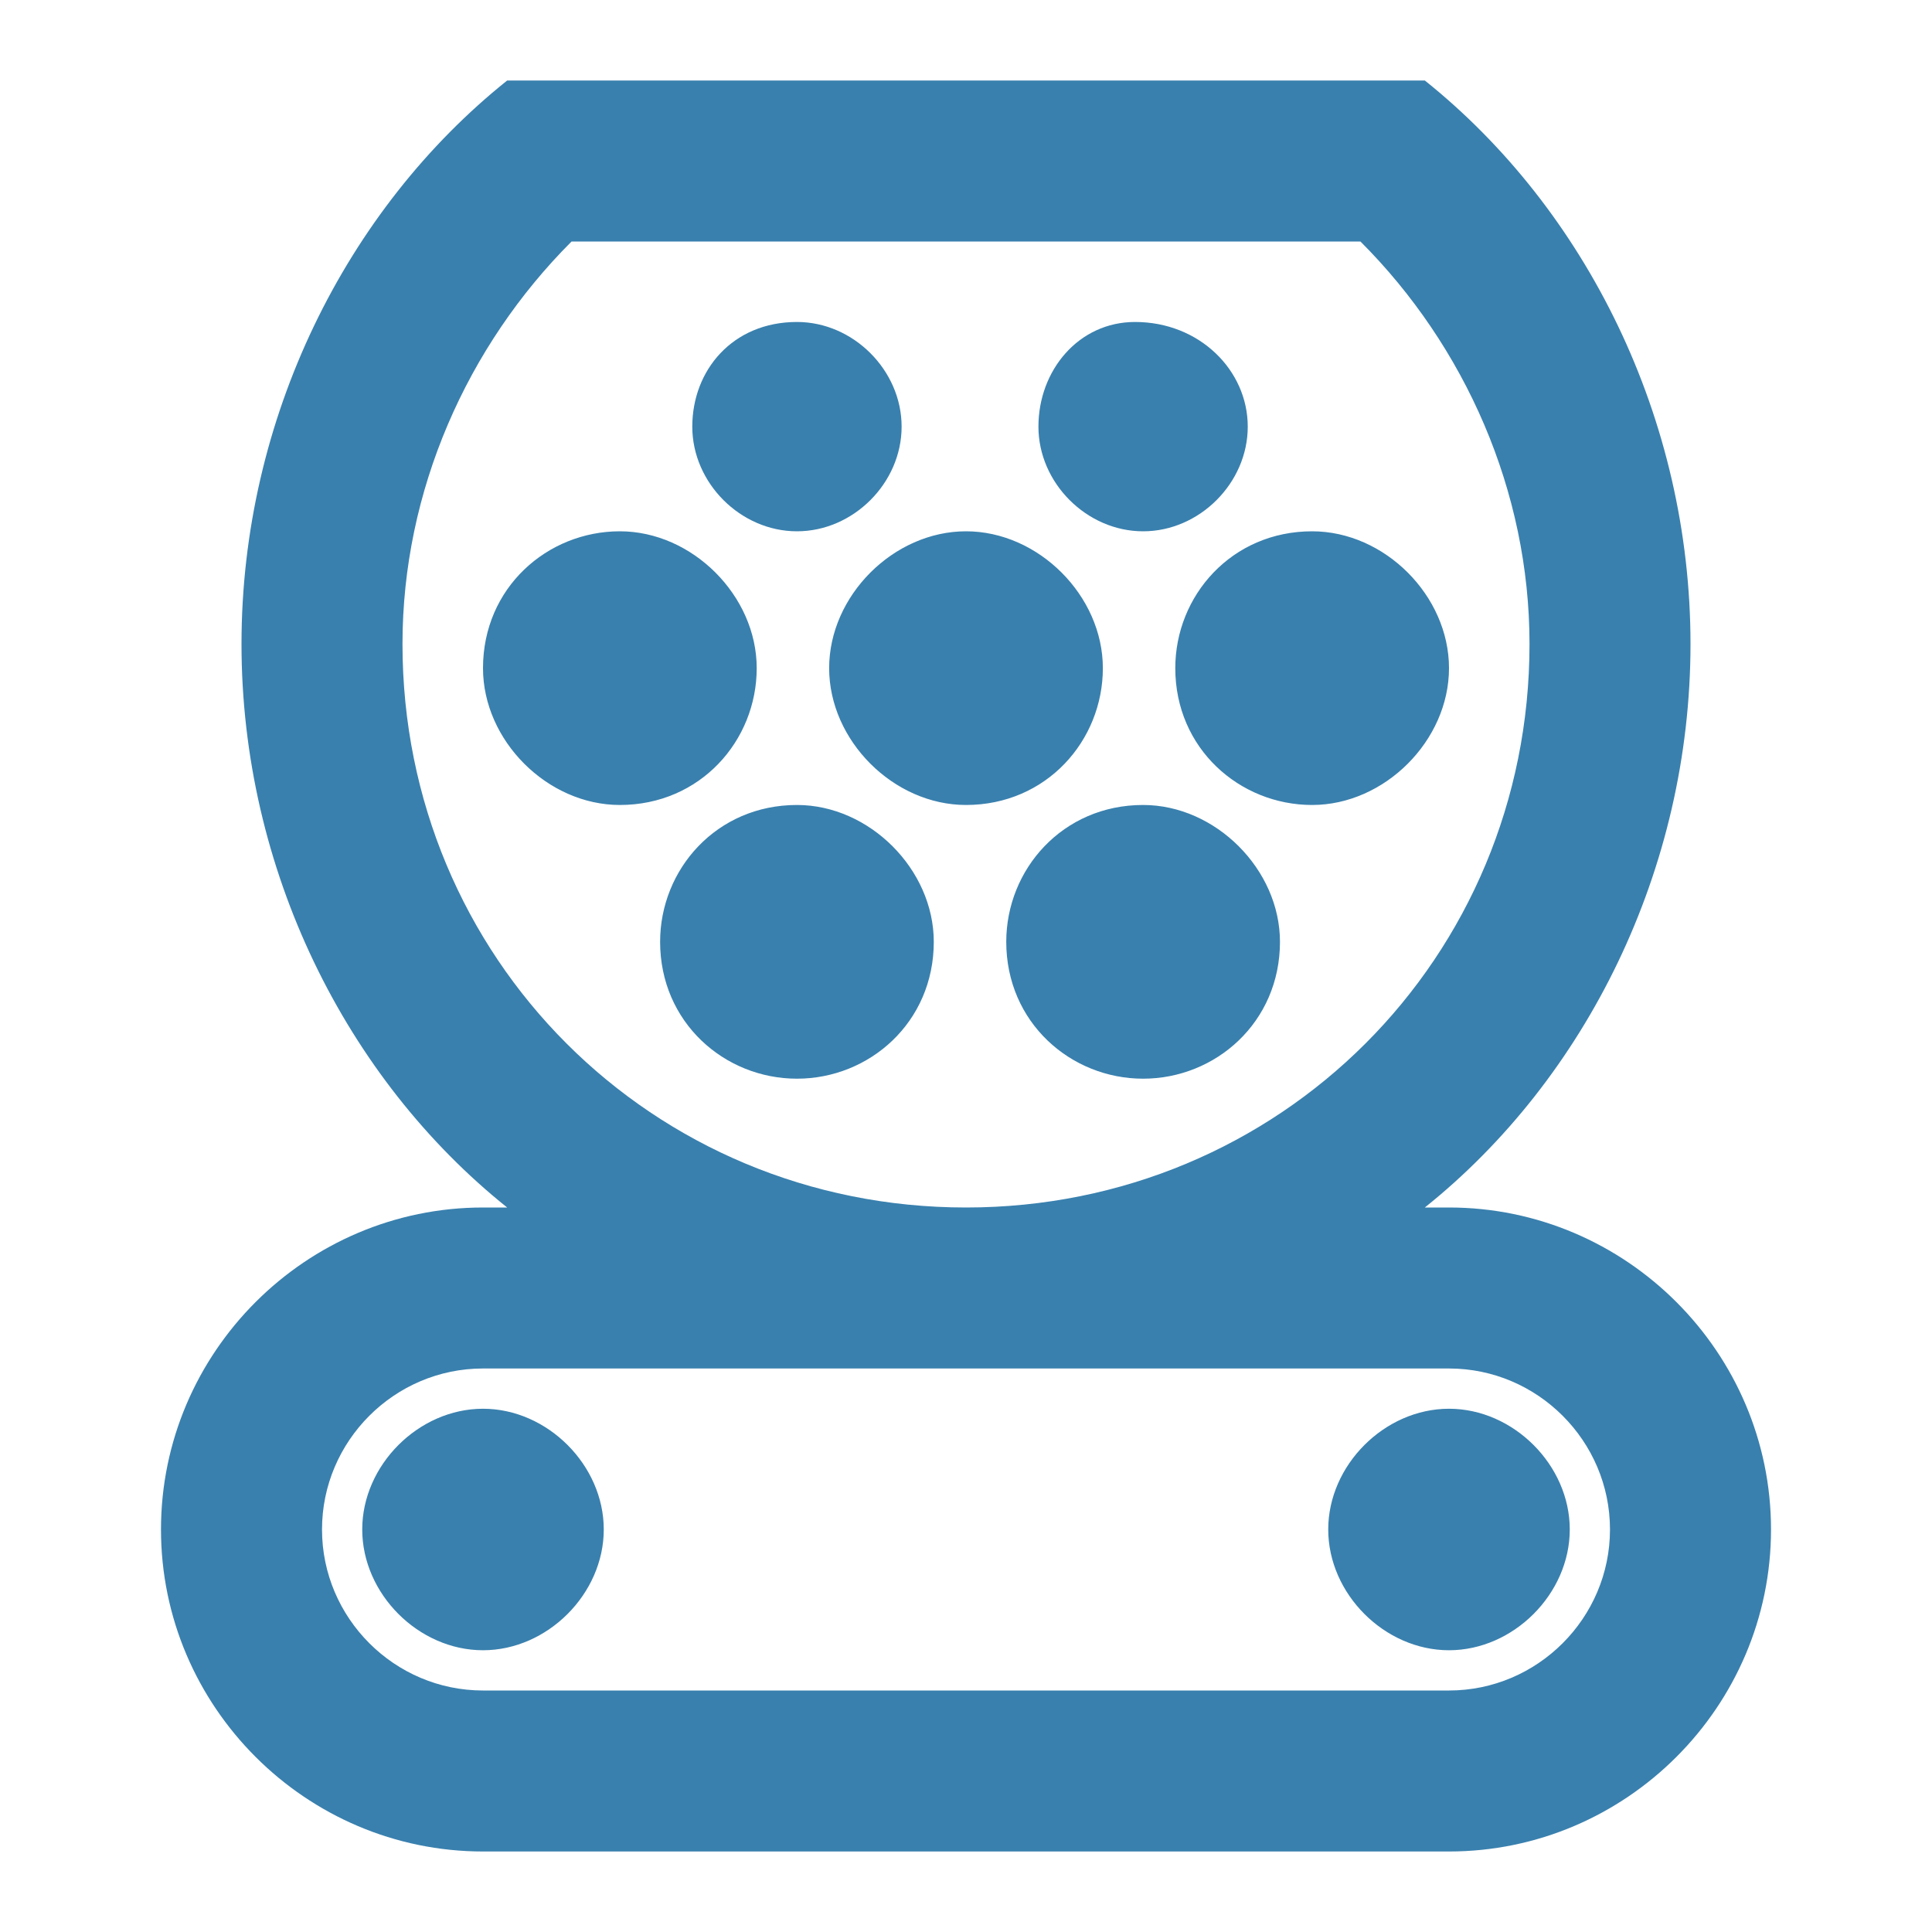 <svg width="55" height="55" viewBox="0 0 55 55" fill="none" xmlns="http://www.w3.org/2000/svg">
<path d="M17.188 43.541C17.188 45.375 15.583 46.979 13.75 46.979C11.917 46.979 10.312 45.375 10.312 43.541C10.312 41.708 11.917 40.104 13.75 40.104C15.583 40.104 17.188 41.708 17.188 43.541ZM41.25 40.104C39.417 40.104 37.812 41.708 37.812 43.541C37.812 45.375 39.417 46.979 41.25 46.979C43.083 46.979 44.688 45.375 44.688 43.541C44.688 41.708 43.083 40.104 41.25 40.104ZM41.25 34.375H40.562C45.146 30.708 48.125 24.75 48.125 18.333C48.125 11.916 45.146 5.958 40.562 2.292H14.438C9.854 5.958 6.875 11.916 6.875 18.333C6.875 24.75 9.854 30.708 14.438 34.375H13.75C8.708 34.375 4.583 38.5 4.583 43.541C4.583 48.583 8.708 52.708 13.75 52.708H41.25C46.292 52.708 50.417 48.583 50.417 43.541C50.417 38.5 46.292 34.375 41.25 34.375ZM11.458 18.333C11.458 13.979 13.292 9.854 16.271 6.875H38.729C41.708 9.854 43.542 13.979 43.542 18.333C43.542 27.271 36.438 34.375 27.5 34.375C18.562 34.375 11.458 27.271 11.458 18.333ZM41.25 48.125H13.75C11.229 48.125 9.167 46.062 9.167 43.541C9.167 41.021 11.229 38.958 13.75 38.958H41.25C43.771 38.958 45.833 41.021 45.833 43.541C45.833 46.062 43.771 48.125 41.25 48.125ZM29.562 12.146C29.562 13.75 30.938 15.125 32.542 15.125C34.146 15.125 35.521 13.75 35.521 12.146C35.521 10.541 34.146 9.166 32.312 9.166C30.708 9.166 29.562 10.541 29.562 12.146ZM19.708 12.146C19.708 13.75 21.083 15.125 22.688 15.125C24.292 15.125 25.667 13.75 25.667 12.146C25.667 10.541 24.292 9.166 22.688 9.166C20.854 9.166 19.708 10.541 19.708 12.146ZM17.646 22.916C19.938 22.916 21.542 21.083 21.542 19.021C21.542 16.958 19.708 15.125 17.646 15.125C15.583 15.125 13.75 16.729 13.75 19.021C13.75 21.083 15.583 22.916 17.646 22.916ZM26.583 26.812C26.583 24.75 24.75 22.916 22.688 22.916C20.396 22.916 18.792 24.75 18.792 26.812C18.792 29.104 20.625 30.708 22.688 30.708C24.75 30.708 26.583 29.104 26.583 26.812ZM27.5 22.916C29.792 22.916 31.396 21.083 31.396 19.021C31.396 16.958 29.562 15.125 27.5 15.125C25.438 15.125 23.604 16.958 23.604 19.021C23.604 21.083 25.438 22.916 27.5 22.916ZM36.438 26.812C36.438 24.75 34.604 22.916 32.542 22.916C30.25 22.916 28.646 24.75 28.646 26.812C28.646 29.104 30.479 30.708 32.542 30.708C34.604 30.708 36.438 29.104 36.438 26.812ZM41.25 19.021C41.25 16.958 39.417 15.125 37.354 15.125C35.062 15.125 33.458 16.958 33.458 19.021C33.458 21.312 35.292 22.916 37.354 22.916C39.417 22.916 41.25 21.083 41.25 19.021Z" fill="#3980AE"/>
</svg>

